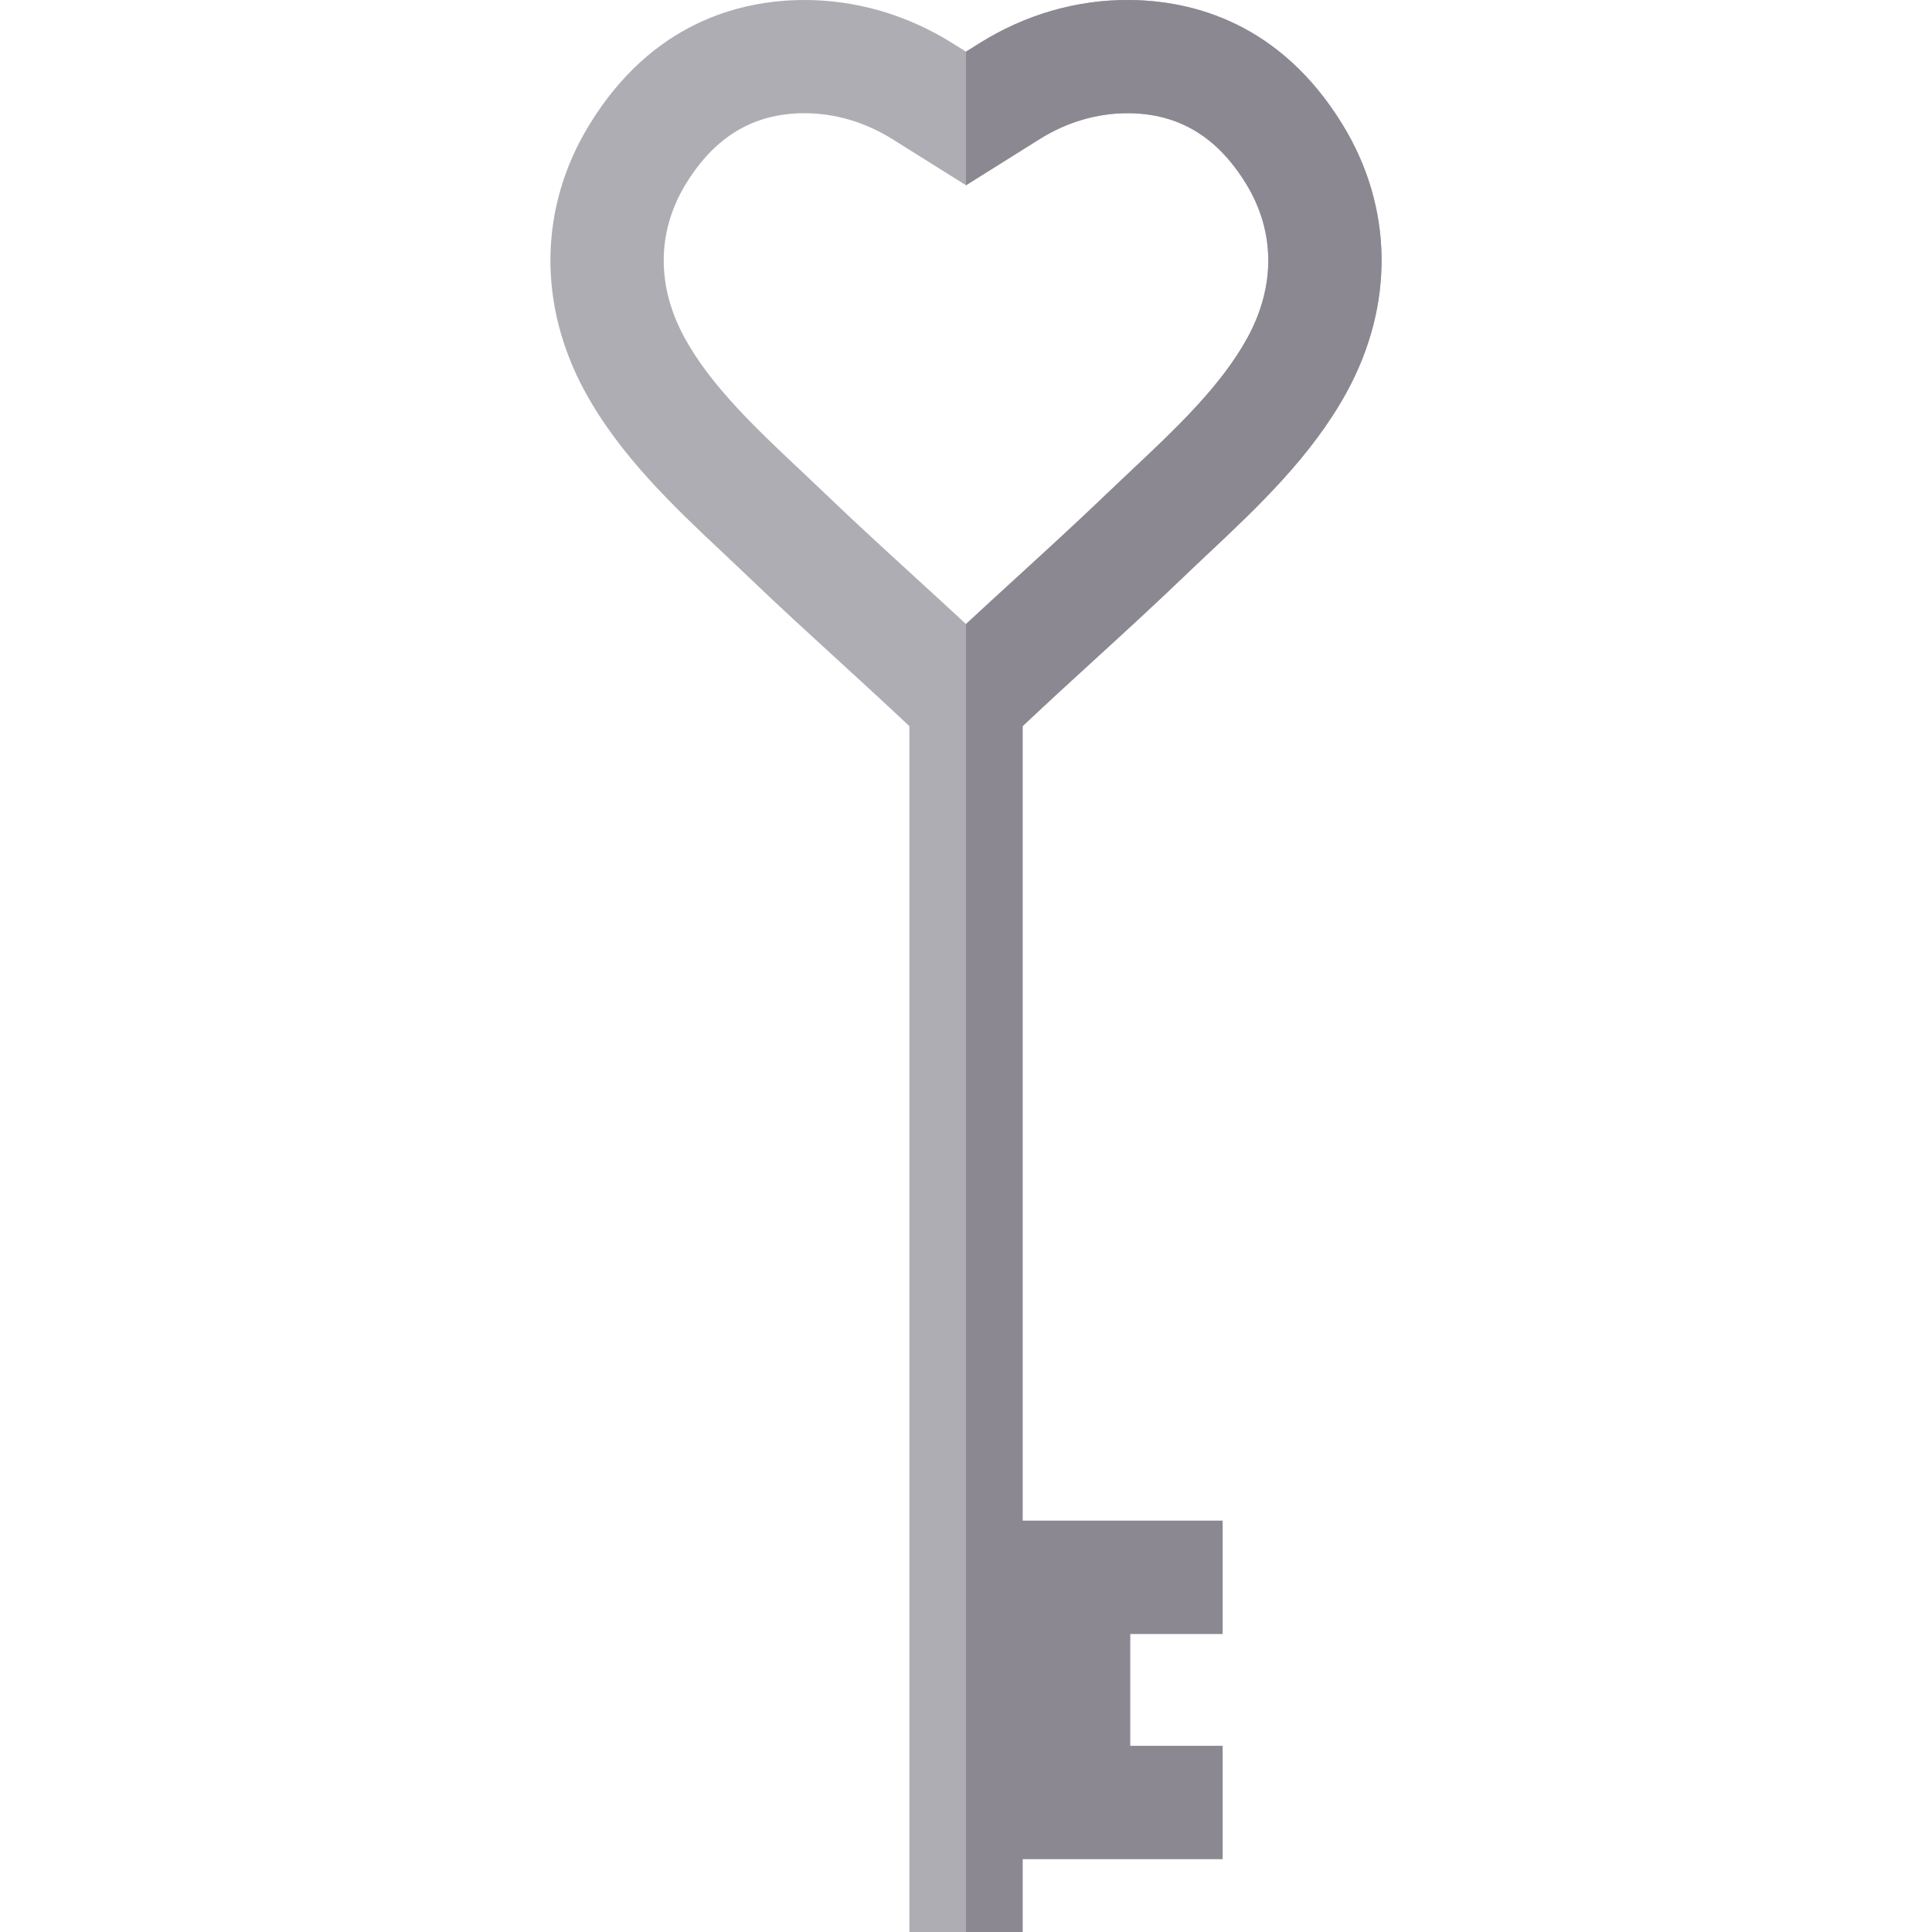 <?xml version="1.0" encoding="iso-8859-1"?>
<!-- Generator: Adobe Illustrator 19.0.0, SVG Export Plug-In . SVG Version: 6.00 Build 0)  -->
<svg xmlns="http://www.w3.org/2000/svg" xmlns:xlink="http://www.w3.org/1999/xlink" version="1.1" id="Layer_1" x="0px" y="0px" viewBox="0 0 512 512" style="enable-background:new 0 0 512 512;" xml:space="preserve">
<path style="fill:#AEADB3;" d="M355.82,33.062c-16.59-27.1-39.89-32.93-56.5-33.06c-13.95-0.12-27.75,3.89-39.84,11.51l-3.48,2.18  l-3.44-2.15c-12.13-7.65-25.91-11.65-39.88-11.54c-16.61,0.13-39.91,5.96-56.5,33.06c-13.37,21.84-13.76,47.67-1.07,70.88h0.01  c9.26,16.95,23.72,30.56,36.48,42.56c2.19,2.06,4.36,4.1,6.47,6.13c8.06,7.74,16.19,15.16,24.04,22.35  c6.21,5.67,12.58,11.51,18.89,17.46V512h30v-19.33h53v-30h-24.5V433H324v-30h-53V192.441c6.31-5.95,12.68-11.79,18.89-17.46  c7.86-7.19,15.98-14.61,24.04-22.35c2.11-2.03,4.28-4.07,6.47-6.13c12.76-12,27.22-25.61,36.48-42.56  C369.58,80.732,369.19,54.902,355.82,33.062z M330.56,89.552c-6.98,12.76-19.05,24.12-30.72,35.1c-2.26,2.13-4.5,4.24-6.69,6.34  c-7.8,7.48-15.78,14.78-23.5,21.84c-4.49,4.1-9.05,8.28-13.65,12.55c-4.6-4.27-9.16-8.45-13.65-12.55  c-7.72-7.06-15.7-14.36-23.5-21.84c-2.19-2.1-4.43-4.21-6.69-6.34c-11.67-10.98-23.74-22.34-30.72-35.1  c-3.7-6.76-5.55-13.71-5.55-20.53c0-7.02,1.96-13.9,5.87-20.29c7.66-12.5,17.85-18.63,31.15-18.73c8.22-0.05,16.38,2.33,23.69,6.94  l19.4,12.15l19.44-12.18c7.27-4.58,15.42-6.97,23.65-6.91c13.3,0.1,23.49,6.23,31.15,18.73  C337.95,61.332,338.07,75.832,330.56,89.552z"/>
<path style="fill:#8B8892;" d="M356.88,103.942c-9.26,16.95-23.72,30.56-36.48,42.56c-2.19,2.06-4.36,4.1-6.47,6.13  c-8.06,7.74-16.18,15.16-24.04,22.35c-6.21,5.67-12.58,11.51-18.89,17.46V403h53v30h-24.5v29.67H324v30h-53V512h-15V165.382  c4.6-4.27,9.16-8.45,13.65-12.55c7.72-7.06,15.7-14.36,23.5-21.84c2.19-2.1,4.43-4.21,6.69-6.34c11.67-10.98,23.74-22.34,30.72-35.1  c7.51-13.72,7.39-28.22-0.32-40.82c-7.66-12.5-17.85-18.63-31.15-18.73c-8.23-0.06-16.38,2.33-23.65,6.91L256,49.092v-35.4  l3.48-2.18c12.09-7.62,25.89-11.63,39.84-11.51c16.61,0.13,39.91,5.96,56.5,33.06C369.19,54.902,369.58,80.732,356.88,103.942z"/>
<g>
</g>
<g>
</g>
<g>
</g>
<g>
</g>
<g>
</g>
<g>
</g>
<g>
</g>
<g>
</g>
<g>
</g>
<g>
</g>
<g>
</g>
<g>
</g>
<g>
</g>
<g>
</g>
<g>
</g>
</svg>
